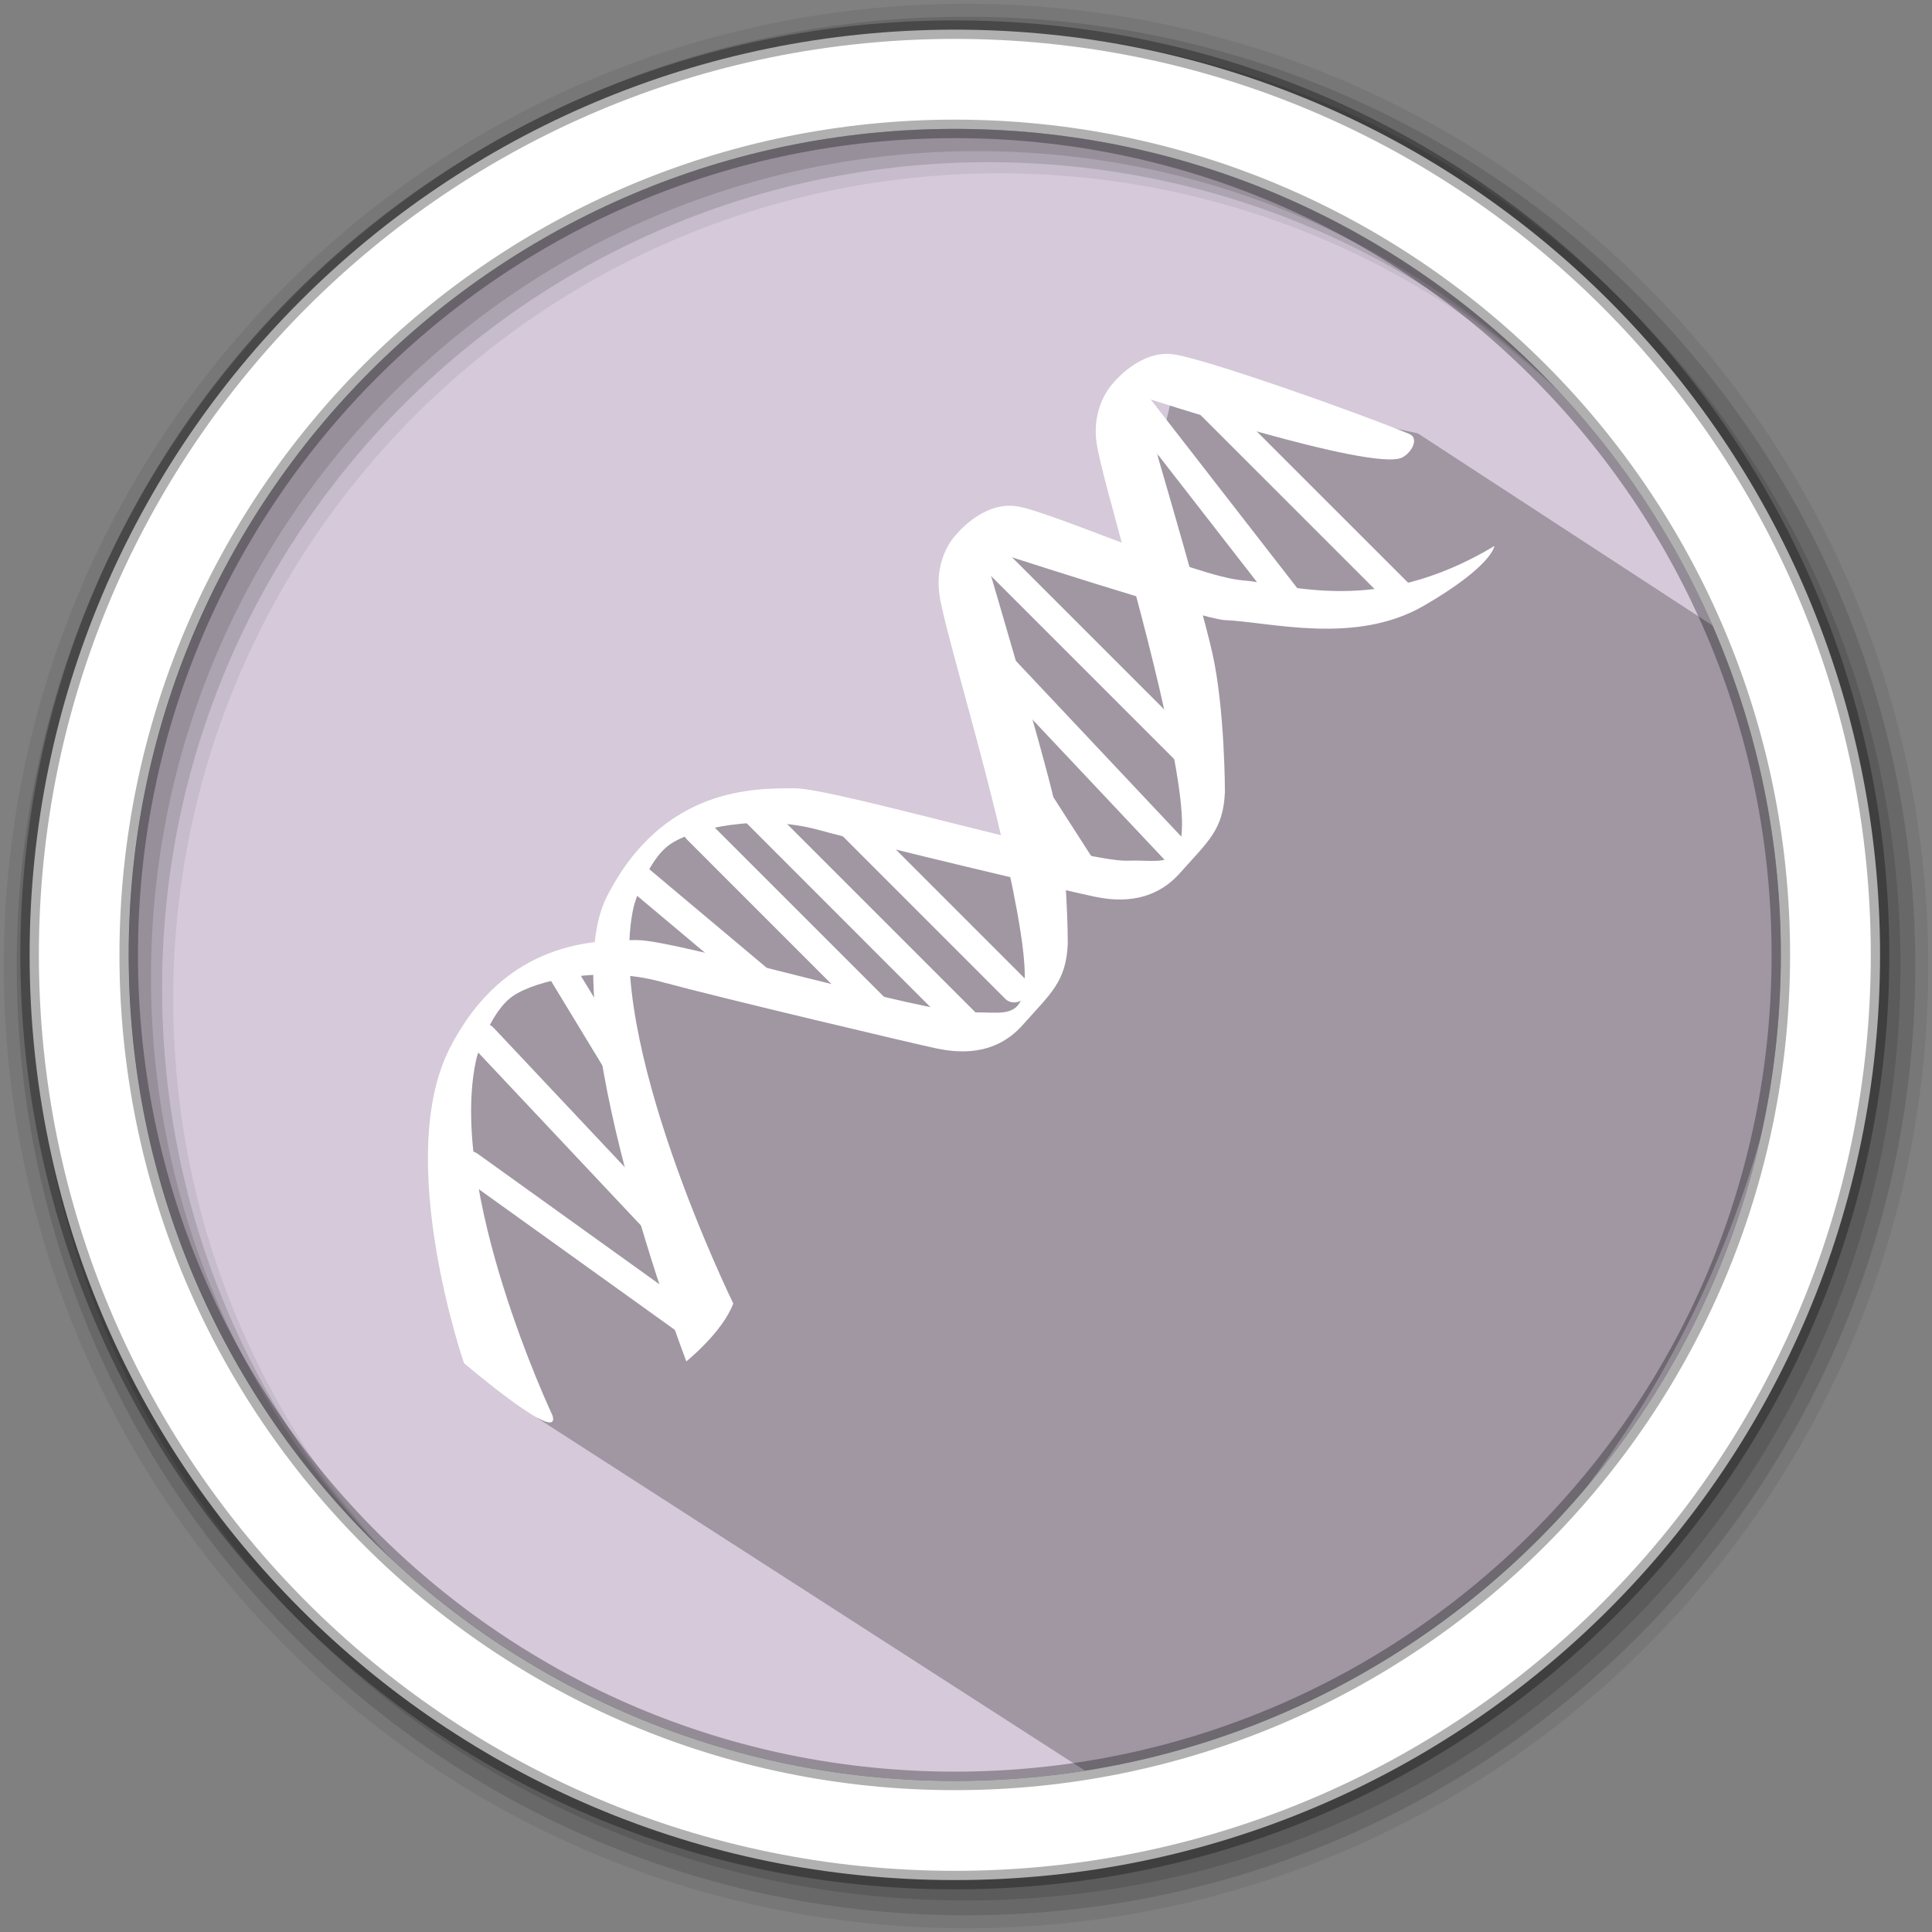 <svg height="512" viewBox="0 0 512 512" width="512" xmlns="http://www.w3.org/2000/svg">
 <rect x="0" y="0" width="512" height="512" fill="#808080" stroke="none"/>
 <path d="m471.95 253.05c0 120.9-98.01 218.9-218.9 218.9-120.9 0-218.9-98.01-218.9-218.9 0-120.9 98.01-218.9 218.9-218.9 120.9 0 218.9 98.01 218.9 218.9" fill="#d5c9da" fill-rule="evenodd"/>
 <path d="m256 1c-140.83 0-255 114.17-255 255 0 140.83 114.17 255 255 255 140.83 0 255-114.17 255-255 0-140.83-114.17-255-255-255m8.827 44.931c120.9 0 218.9 98 218.9 218.9 0 120.9-98 218.9-218.9 218.9-120.9 0-218.93-98-218.93-218.9 0-120.9 98.03-218.9 218.93-218.9" fill-opacity=".067" fill-rule="evenodd"/>
 <g fill-opacity=".129" fill-rule="evenodd">
  <path d="m256 4.433c-138.94 0-251.57 112.63-251.57 251.57 0 138.94 112.63 251.57 251.57 251.57 138.94 0 251.57-112.63 251.57-251.57 0-138.94-112.63-251.57-251.57-251.57m5.885 38.556c120.9 0 218.9 98 218.9 218.9 0 120.9-98 218.9-218.9 218.9-120.9 0-218.93-98-218.93-218.9 0-120.9 98.03-218.9 218.93-218.9"/>
  <path d="m256 8.356c-136.77 0-247.64 110.87-247.64 247.64 0 136.77 110.87 247.64 247.64 247.64 136.77 0 247.64-110.87 247.64-247.64 0-136.77-110.87-247.64-247.64-247.64m2.942 31.691c120.9 0 218.9 98 218.9 218.9 0 120.9-98 218.9-218.9 218.9-120.9 0-218.93-98-218.93-218.9 0-120.9 98.03-218.9 218.93-218.9"/>
 </g>
 <path d="m375.727 114.84l-64.196-13.706-11.387 48.306-26.942-5.901-19.173 6.105 17.903 76.341-30.422-6.16-34.117-6.211-17.957.152-20.499 14.621-5.95 24.047-22.292 6.382-17.138 14.09-8.037 38.13 26.948 64.816 149.04 95.937c99.698 4.212 219.402-160.336 174.776-297.897" opacity=".25"/>
 <g fill="#ffffff" transform="matrix(9.549 0 0 9.55 73.617 53.831)">
  <g>
   <path d="m110.79 199.19c.78-1.075.536-2.614-.561-3.395l-38.884-27.918c-1.097-.782-2.633-.537-3.413.562-.78 1.099-.536 2.614.561 3.395l38.909 27.918c1.097.806 2.609.537 3.389-.562z" transform="matrix(.16 0 0 .16 -5.869 -.481)"/>
   <path d="m104.94 182.34c.975-.928 1.073-2.418.195-3.346l-31.03-32.974c-.878-.928-2.365-.928-3.364 0-.975.904-1.073 2.418-.195 3.346l31.03 32.974c.878.928 2.389.928 3.364 0z" transform="matrix(.16 0 0 .16 -5.869 -.481)"/>
   <path d="m195.8 99.63c.951-.953.951-2.491 0-3.444l-33.862-33.854c-.951-.953-2.487-.953-3.437 0-.951.953-.951 2.491 0 3.444l33.862 33.854c.951.953 2.487.953 3.437 0z" transform="matrix(.16 0 0 .16 -5.869 -.481)"/>
   <path d="m193.85 116.93c1-.928 1.073-2.443.171-3.395l-31.571-33.536c-.878-.953-2.389-.953-3.389-.049-.975.928-1.048 2.443-.171 3.395l31.595 33.536c.878.953 2.389.977 3.364.049z" transform="matrix(.16 0 0 .16 -5.869 -.481)"/>
   <path d="m176.9 119.39c1.121-.733 1.658-1.905 1.195-2.638l-16.7-25.989c-.463-.733-1.78-.733-2.901 0-1.146.733-1.682 1.905-1.219 2.638l16.724 25.989c.463.733 1.755.733 2.901 0z" transform="matrix(.16 0 0 .16 -5.869 -.481)"/>
   <path d="m166.18 140.86c.951-.953 1.024-2.418.171-3.273l-30.596-30.605c-.853-.855-2.34-.782-3.291.171-.951.953-1.024 2.418-.146 3.297l30.571 30.581c.878.855 2.34.782 3.291-.171z" transform="matrix(.16 0 0 .16 -5.869 -.481)"/>
   <path d="m100.18 159.75c1.146-.708 1.78-1.807 1.39-2.443l-13.896-22.887c-.39-.635-1.633-.586-2.779.098-1.17.708-1.78 1.807-1.39 2.443l13.896 22.887c.39.635 1.633.586 2.779-.098z" transform="matrix(.16 0 0 .16 -5.869 -.481)"/>
  </g>
  <g stroke-width=".311">
   <path d="m231.71 47.12c-5.05 2.589-45.47-10.65-45.47-10.65 0 0 10.337 34.806 12.531 44.503 2.194 9.721 2.194 24.16 2.194 24.16-.293 6.57-2.804 8.451-7.826 14.09-5.02 5.642-11.604 4.714-14.725 4.079-3.145-.611-37.641-8.769-47.978-11.602-10.361-2.809-21.648-.293-25.72 2.516-4.071 2.833-6.265 10.65-6.265 10.65-5.339 22.911 17.236 68.978 17.236 68.978-1.877 5.03-8.143 10.04-8.143 10.04 0 0-23.501-61.45-13.798-80.58 9.727-19.13 25.72-18.808 32.619-18.808 6.899 0 50.46 12.848 57.68 12.555 7.216-.318 11.921 3.126 8.143-17.562-3.754-20.688-12.531-48.29-13.482-54.884-.926-6.57 2.828-10.332 2.828-10.332 0 0 4.705-5.96 10.654-5.03 5.973.953 31.668 10.04 40.761 13.8 1.755.733.439 3.224-1.243 4.079z" transform="matrix(.16 0 0 .16 -5.869 -.481)"/>
   <path d="m247.7 62.48c-20.381 12.237-35.447 6.595-43.589 5.96-8.143-.635-33.23-11.92-39.2-12.848-5.948-.953-10.654 5.01-10.654 5.01 0 0-3.754 3.762-2.804 10.356.926 6.57 9.703 34.17 13.457 54.86 3.779 20.688-.926 17.244-8.143 17.562-7.216.318-50.781-12.555-57.68-12.555-6.899 0-22.892-.293-32.619 18.832-9.703 19.13 2.511 54.54 2.511 54.54 0 0 16.943 14.435 15.359 9.09 0 0-18.479-39.18-13.165-62.07 0 0 2.194-7.841 6.265-10.674 4.096-2.809 15.383-5.325 25.72-2.491 10.337 2.809 44.833 10.967 47.978 11.602 3.12.611 9.703 1.563 14.725-4.079 5.02-5.642 7.533-7.523 7.85-14.12 0 0 0-14.411-2.194-24.13-2.194-9.721-12.555-44.528-12.555-44.528 0 0 38.03 12.384 42.03 12.53 7.826.318 22.55 4.397 34.472-2.491 11.921-6.912 12.238-10.356 12.238-10.356z" transform="matrix(.16 0 0 .16 -5.869 -.481)"/>
  </g>
  <g>
   <path d="m144.06 146.36c.951-.953.975-2.491.049-3.42l-33.01-32.999c-.926-.928-2.462-.904-3.413.049-.951.953-.951 2.467-.024 3.395l33.01 33.02c.926.928 2.438.904 3.389-.049z" transform="matrix(.16 0 0 .16 -5.869 -.481)"/>
   <path d="m158.5 147.61c.951-.953.878-2.565-.171-3.615l-36.983-36.98c-1.048-1.05-2.657-1.124-3.608-.171-.951.953-.878 2.565.171 3.615l36.983 37c1.024 1.026 2.657 1.099 3.608.147z" transform="matrix(.16 0 0 .16 -5.869 -.481)"/>
   <path d="m124.39 141.26c.878-1.05 1.024-2.32.366-2.882l-23.648-19.858c-.683-.562-1.926-.171-2.779.855-.878 1.05-1.024 2.32-.366 2.882l23.648 19.858c.683.562 1.926.171 2.779-.855z" transform="matrix(.16 0 0 .16 -5.869 -.481)"/>
   <path d="m232.8 72.35c.951-.953.951-2.491 0-3.444l-33.862-33.854c-.951-.953-2.511-.953-3.462 0-.951.953-.951 2.491 0 3.444l33.862 33.854c.951.953 2.511.953 3.462 0z" transform="matrix(.16 0 0 .16 -5.869 -.481)"/>
   <path d="m213.93 74.26c1.048-.83 1.292-2.272.536-3.249l-26.866-34.587c-.756-.953-2.218-1.075-3.291-.244-1.073.83-1.316 2.272-.561 3.249l26.866 34.562c.756.977 2.243 1.099 3.316.269z" transform="matrix(.16 0 0 .16 -5.869 -.481)"/>
  </g>
 </g>
 <path d="m253.04 7.859c-135.42 0-245.19 109.78-245.19 245.19 0 135.42 109.78 245.19 245.19 245.19 135.42 0 245.19-109.78 245.19-245.19 0-135.42-109.78-245.19-245.19-245.19zm0 26.297c120.9 0 218.9 98 218.9 218.9 0 120.9-98 218.9-218.9 218.9-120.9 0-218.93-98-218.93-218.9 0-120.9 98.03-218.9 218.93-218.9z" fill="#ffffff" fill-rule="evenodd" stroke="#000000" stroke-opacity=".31" stroke-width="4.904"/>
</svg>
